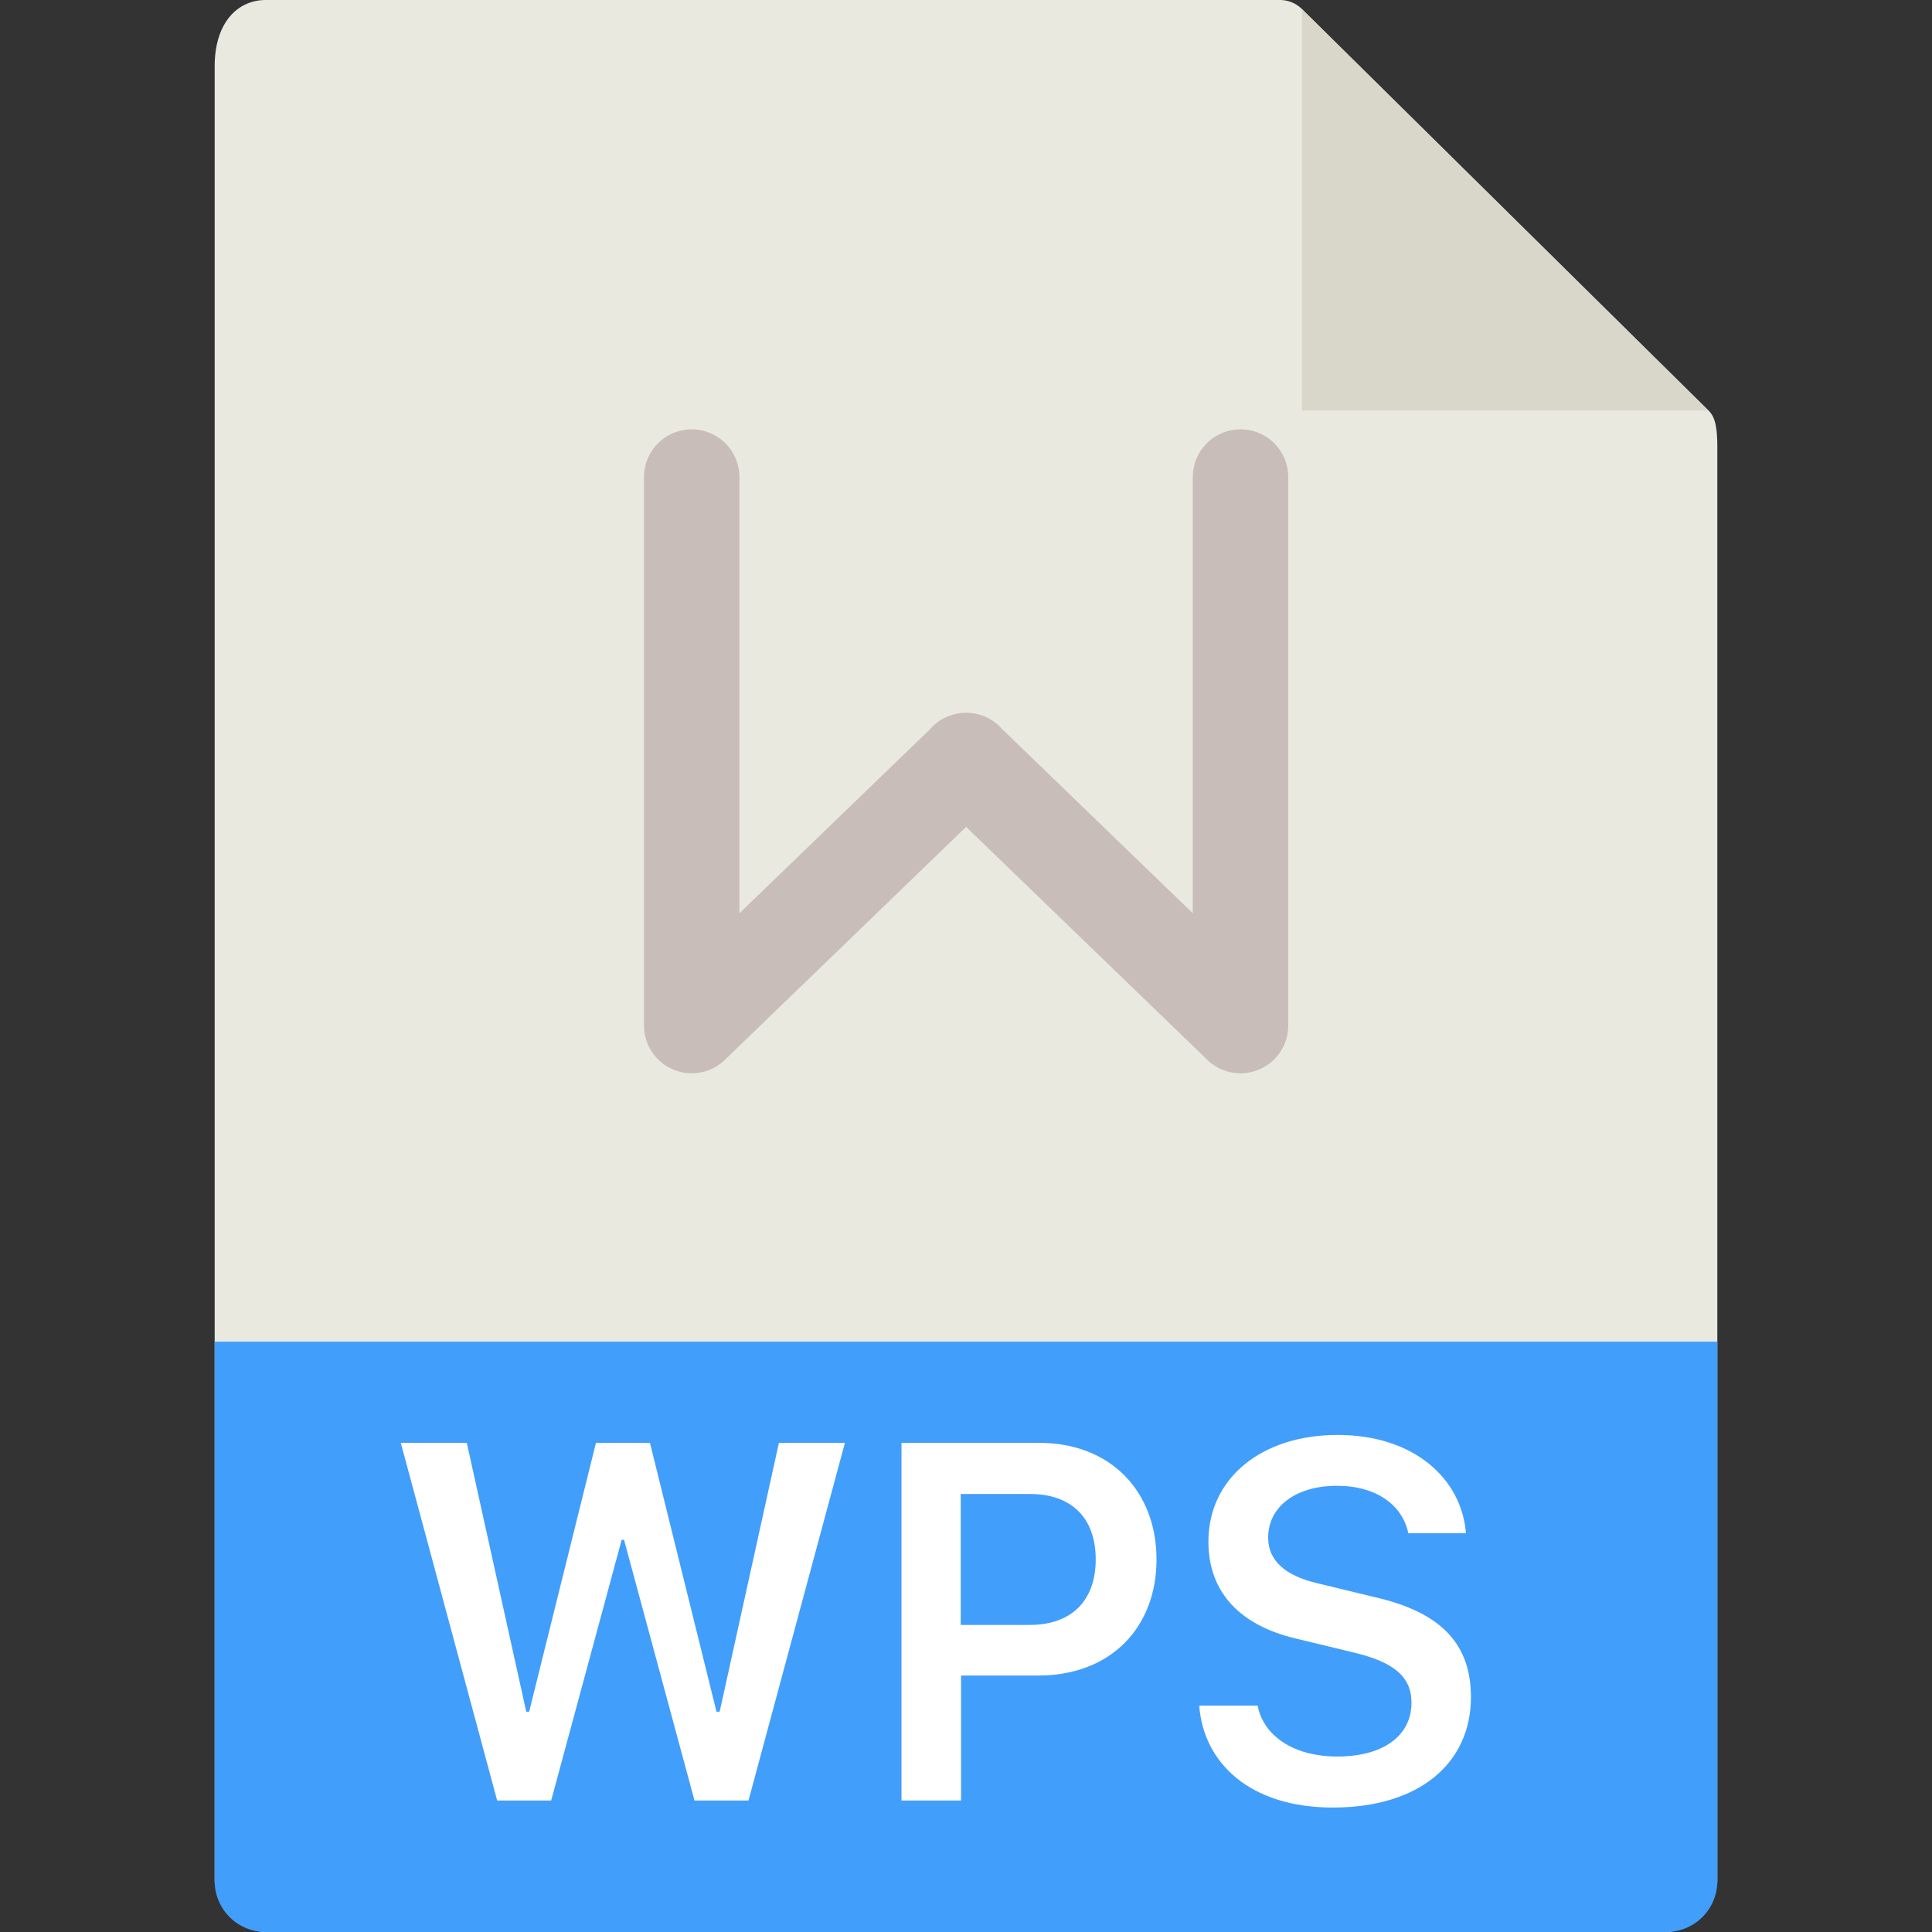 <svg width="36" height="36" viewBox="0 0 36 36" xmlns="http://www.w3.org/2000/svg"><rect x="0" y="0" width="36" height="36" fill="#333333" stroke="none"/><g fill="none" fill-rule="evenodd"><path d="M4.953 0C4.427 0 4 .421 4 1.238V35.05c0 .222.427.95.953.95h26.094c.526 0 .953-.728.953-.95V8.343c0-.447-.06-.591-.167-.697L24.256.165A.58.58 0 0 0 23.85 0H4.953z" fill="#E9E9E0" fill-rule="nonzero"/><path d="M17.333 13.584a.886.886 0 0 1 .67-.302.886.886 0 0 1 .669.302l3.554 3.433V8.889a.889.889 0 1 1 1.778 0V19.11a.889.889 0 0 1-1.506.64l-4.496-4.342-4.496 4.342A.889.889 0 0 1 12 19.11V8.89a.889.889 0 1 1 1.778 0v8.128l3.555-3.433z" fill="#C8BDB8"/><path fill="#D9D7CA" d="M24.26 0.17L31.83 7.65 24.26 7.65z"/><path d="M4.953 36A.95.95 0 0 1 4 35.053V25h28v10.053a.95.95 0 0 1-.953.947H4.953z" fill="#429EFB" fill-rule="nonzero"/><path d="M10.27 33.55H9.264l-1.796-6.665h1.23l1.108 5.01h.054l1.245-5.01h1.006l1.24 5.01h.059l1.104-5.01h1.23l-1.797 6.665h-1.006l-1.313-4.858h-.044L10.27 33.55zm9.087-6.665c1.367 0 2.193.933 2.193 2.173 0 1.25-.835 2.163-2.202 2.163h-1.44v2.329h-1.11v-6.665h2.56zm1.06 2.173c0-.777-.454-1.22-1.226-1.22h-1.289v2.44h1.29c.77 0 1.225-.449 1.225-1.22zm1.929 2.724h1.088c.108.557.66.948 1.485.948.874 0 1.382-.4 1.382-1.001 0-.493-.337-.757-1.06-.933l-1.094-.264c-1.015-.239-1.63-.84-1.63-1.806 0-1.187.996-1.988 2.407-1.988 1.42 0 2.31.811 2.392 1.832h-1.074c-.107-.518-.586-.884-1.328-.884-.786 0-1.284.4-1.284.967 0 .43.327.712.923.85l1.088.263c1.123.263 1.768.796 1.768 1.855 0 1.23-.957 2.06-2.573 2.06-1.553 0-2.412-.839-2.49-1.899z" fill="#FFF" fill-rule="nonzero"/></g></svg>